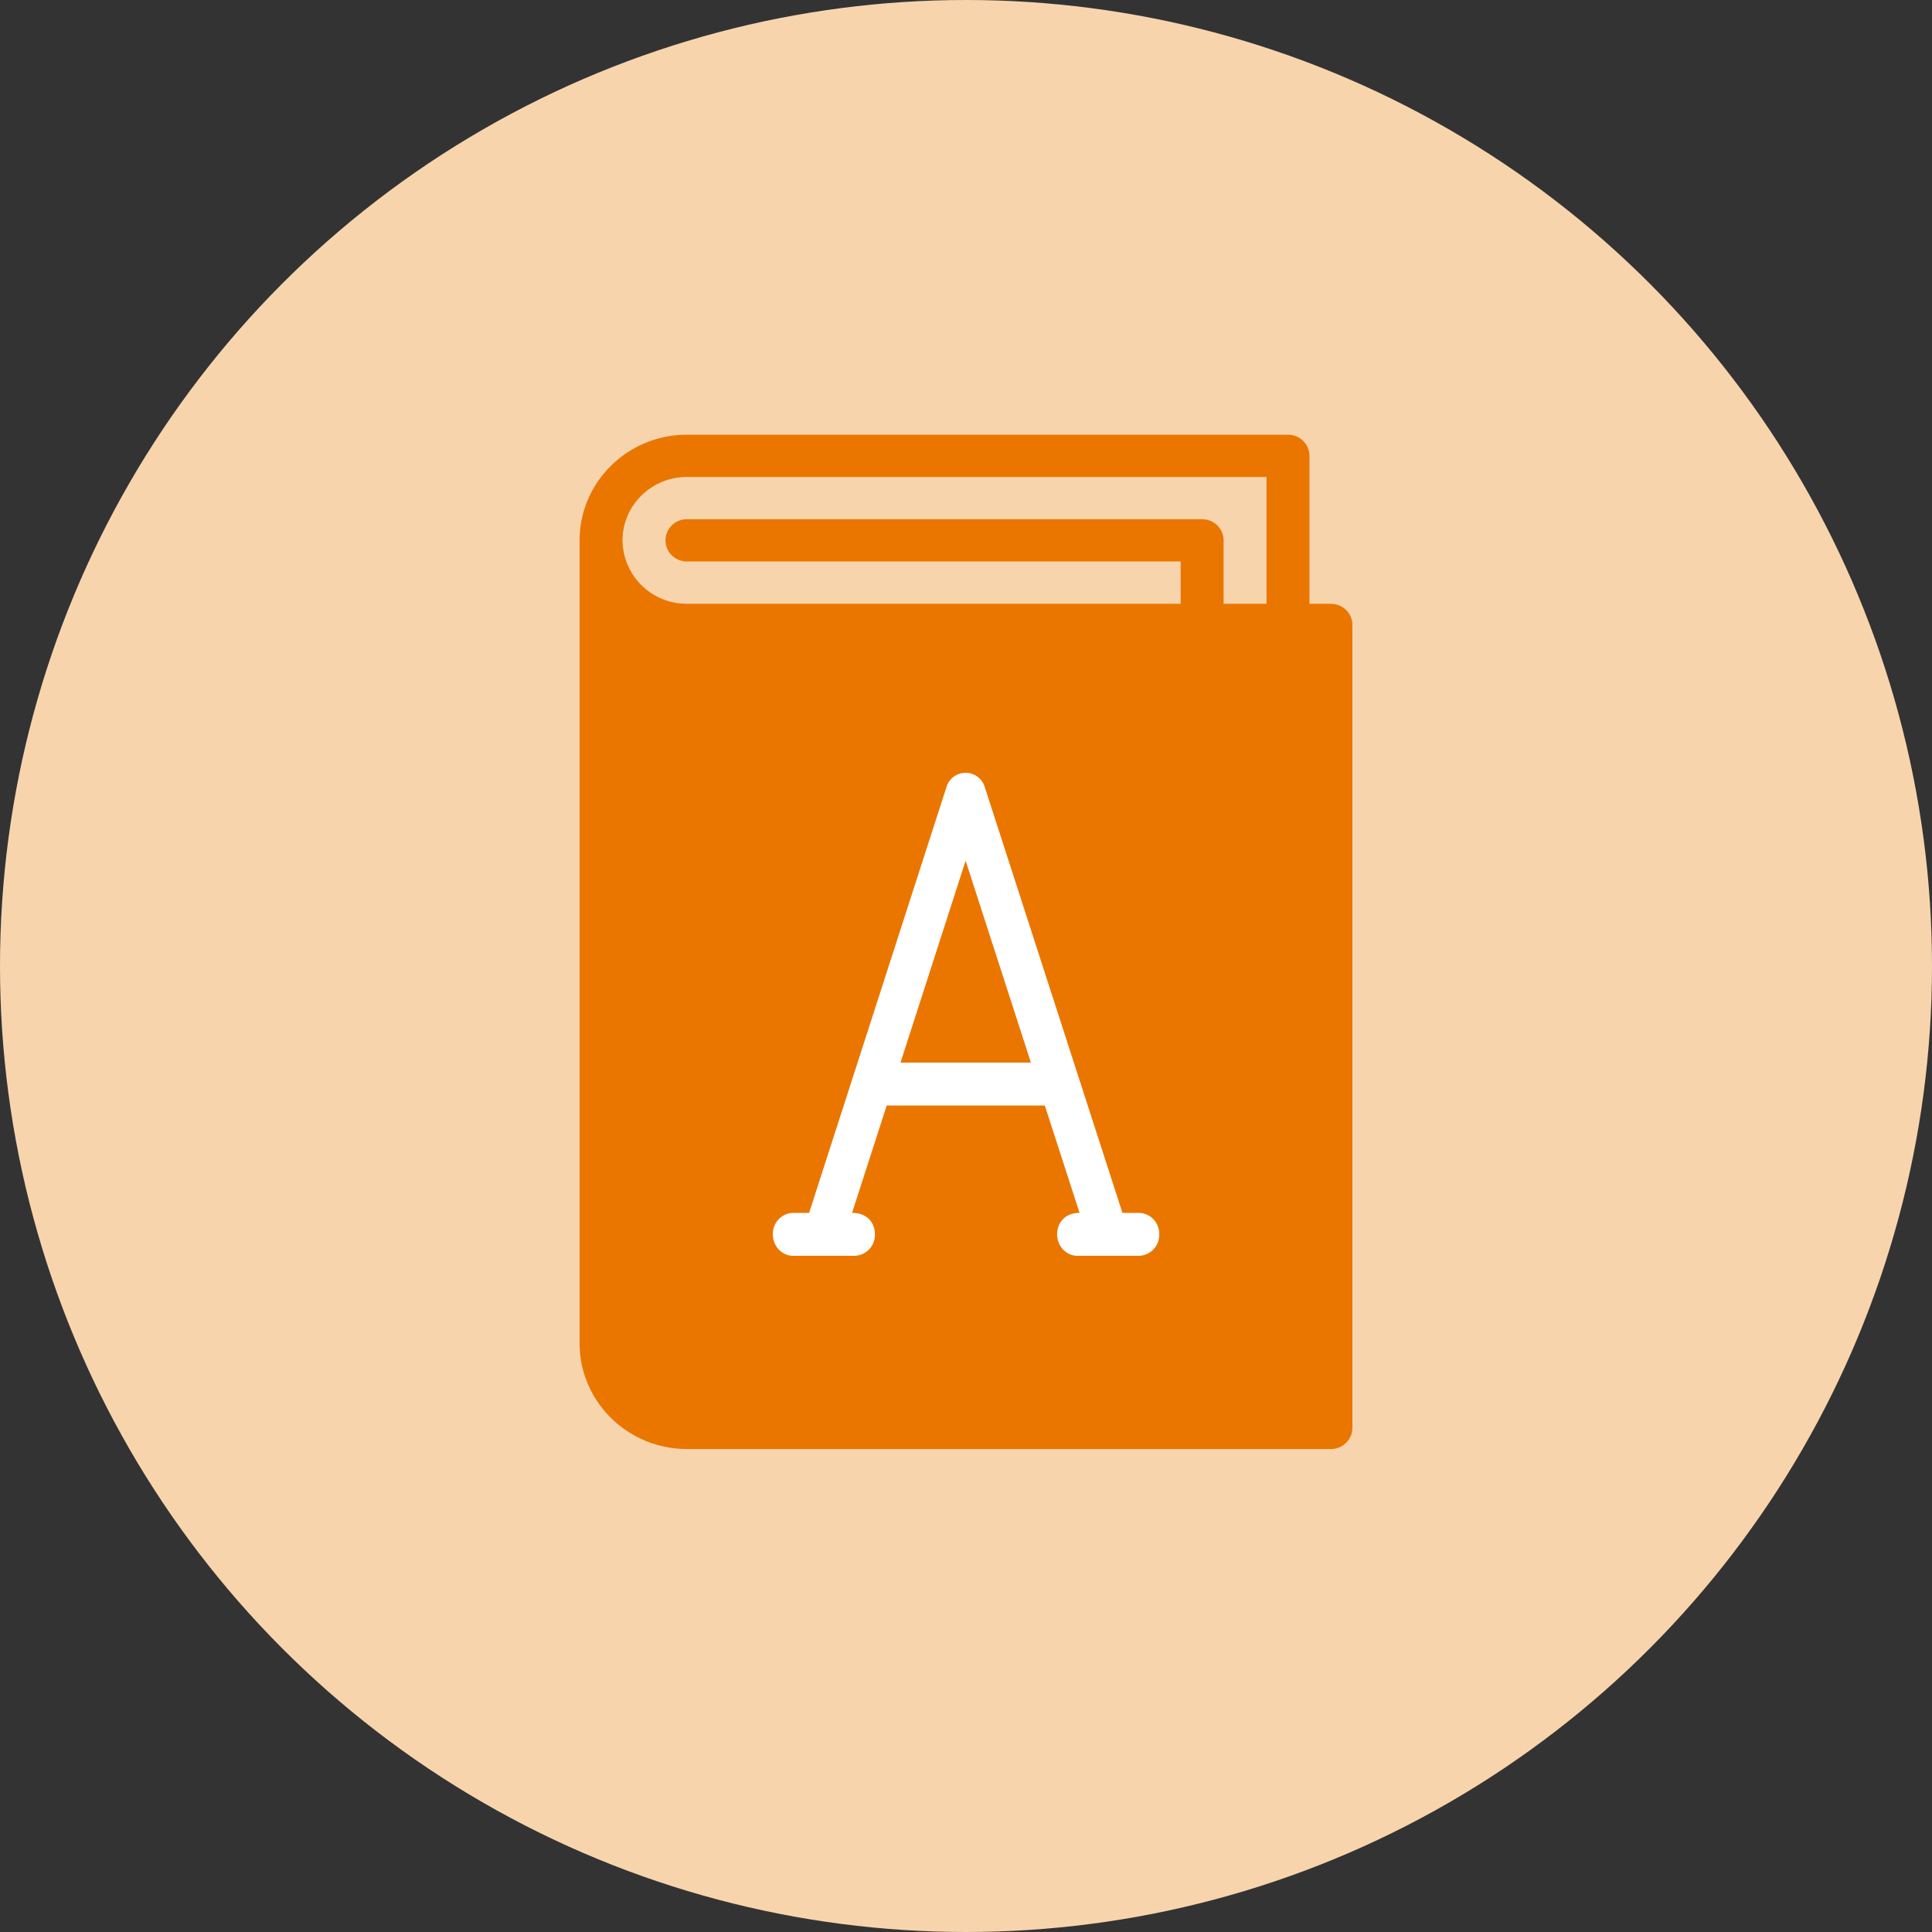 <svg xmlns="http://www.w3.org/2000/svg" width="40" height="40" viewBox="0 0 40 40">
    <rect x="0" y="0" width="40" height="40" fill="#333333" stroke="none"/>
    <g fill="none" fill-rule="evenodd">
        <circle cx="20" cy="20" r="20" fill="#F8D4AD"/>
        <path fill="#EA7600" d="M26.222 12.5h-.889v-1.313c0-.241-.2-.437-.444-.437H14.222a.441.441 0 0 0-.444.438c0 .241.199.437.444.437h10.222v.875H14.222a1.325 1.325 0 0 1-1.333-1.313c0-.723.598-1.312 1.333-1.312h12V12.5zm1.334 0h-.445V9.437c0-.241-.2-.437-.444-.437H14.222C12.996 9 12 9.982 12 11.188v16.624c0 1.206.996 2.188 2.222 2.188h13.334a.442.442 0 0 0 .444-.438V12.938c0-.241-.2-.437-.444-.437z"/>
        <path fill="#FFF" d="M18.644 22l1.348-4.18L21.344 22h-2.7zm4.935 3.111h-.34L20.39 16.3a.414.414 0 0 0-.796 0l-2.842 8.811h-.33a.433.433 0 0 0-.421.445c0 .245.188.444.421.444h1.272a.433.433 0 0 0 .42-.444c0-.24-.16-.445-.473-.445l.717-2.222h3.274l.719 2.222c-.304 0-.464.209-.464.445 0 .245.189.444.42.444h1.273a.433.433 0 0 0 .421-.444.433.433 0 0 0-.421-.445z"/>
    </g>
</svg>
